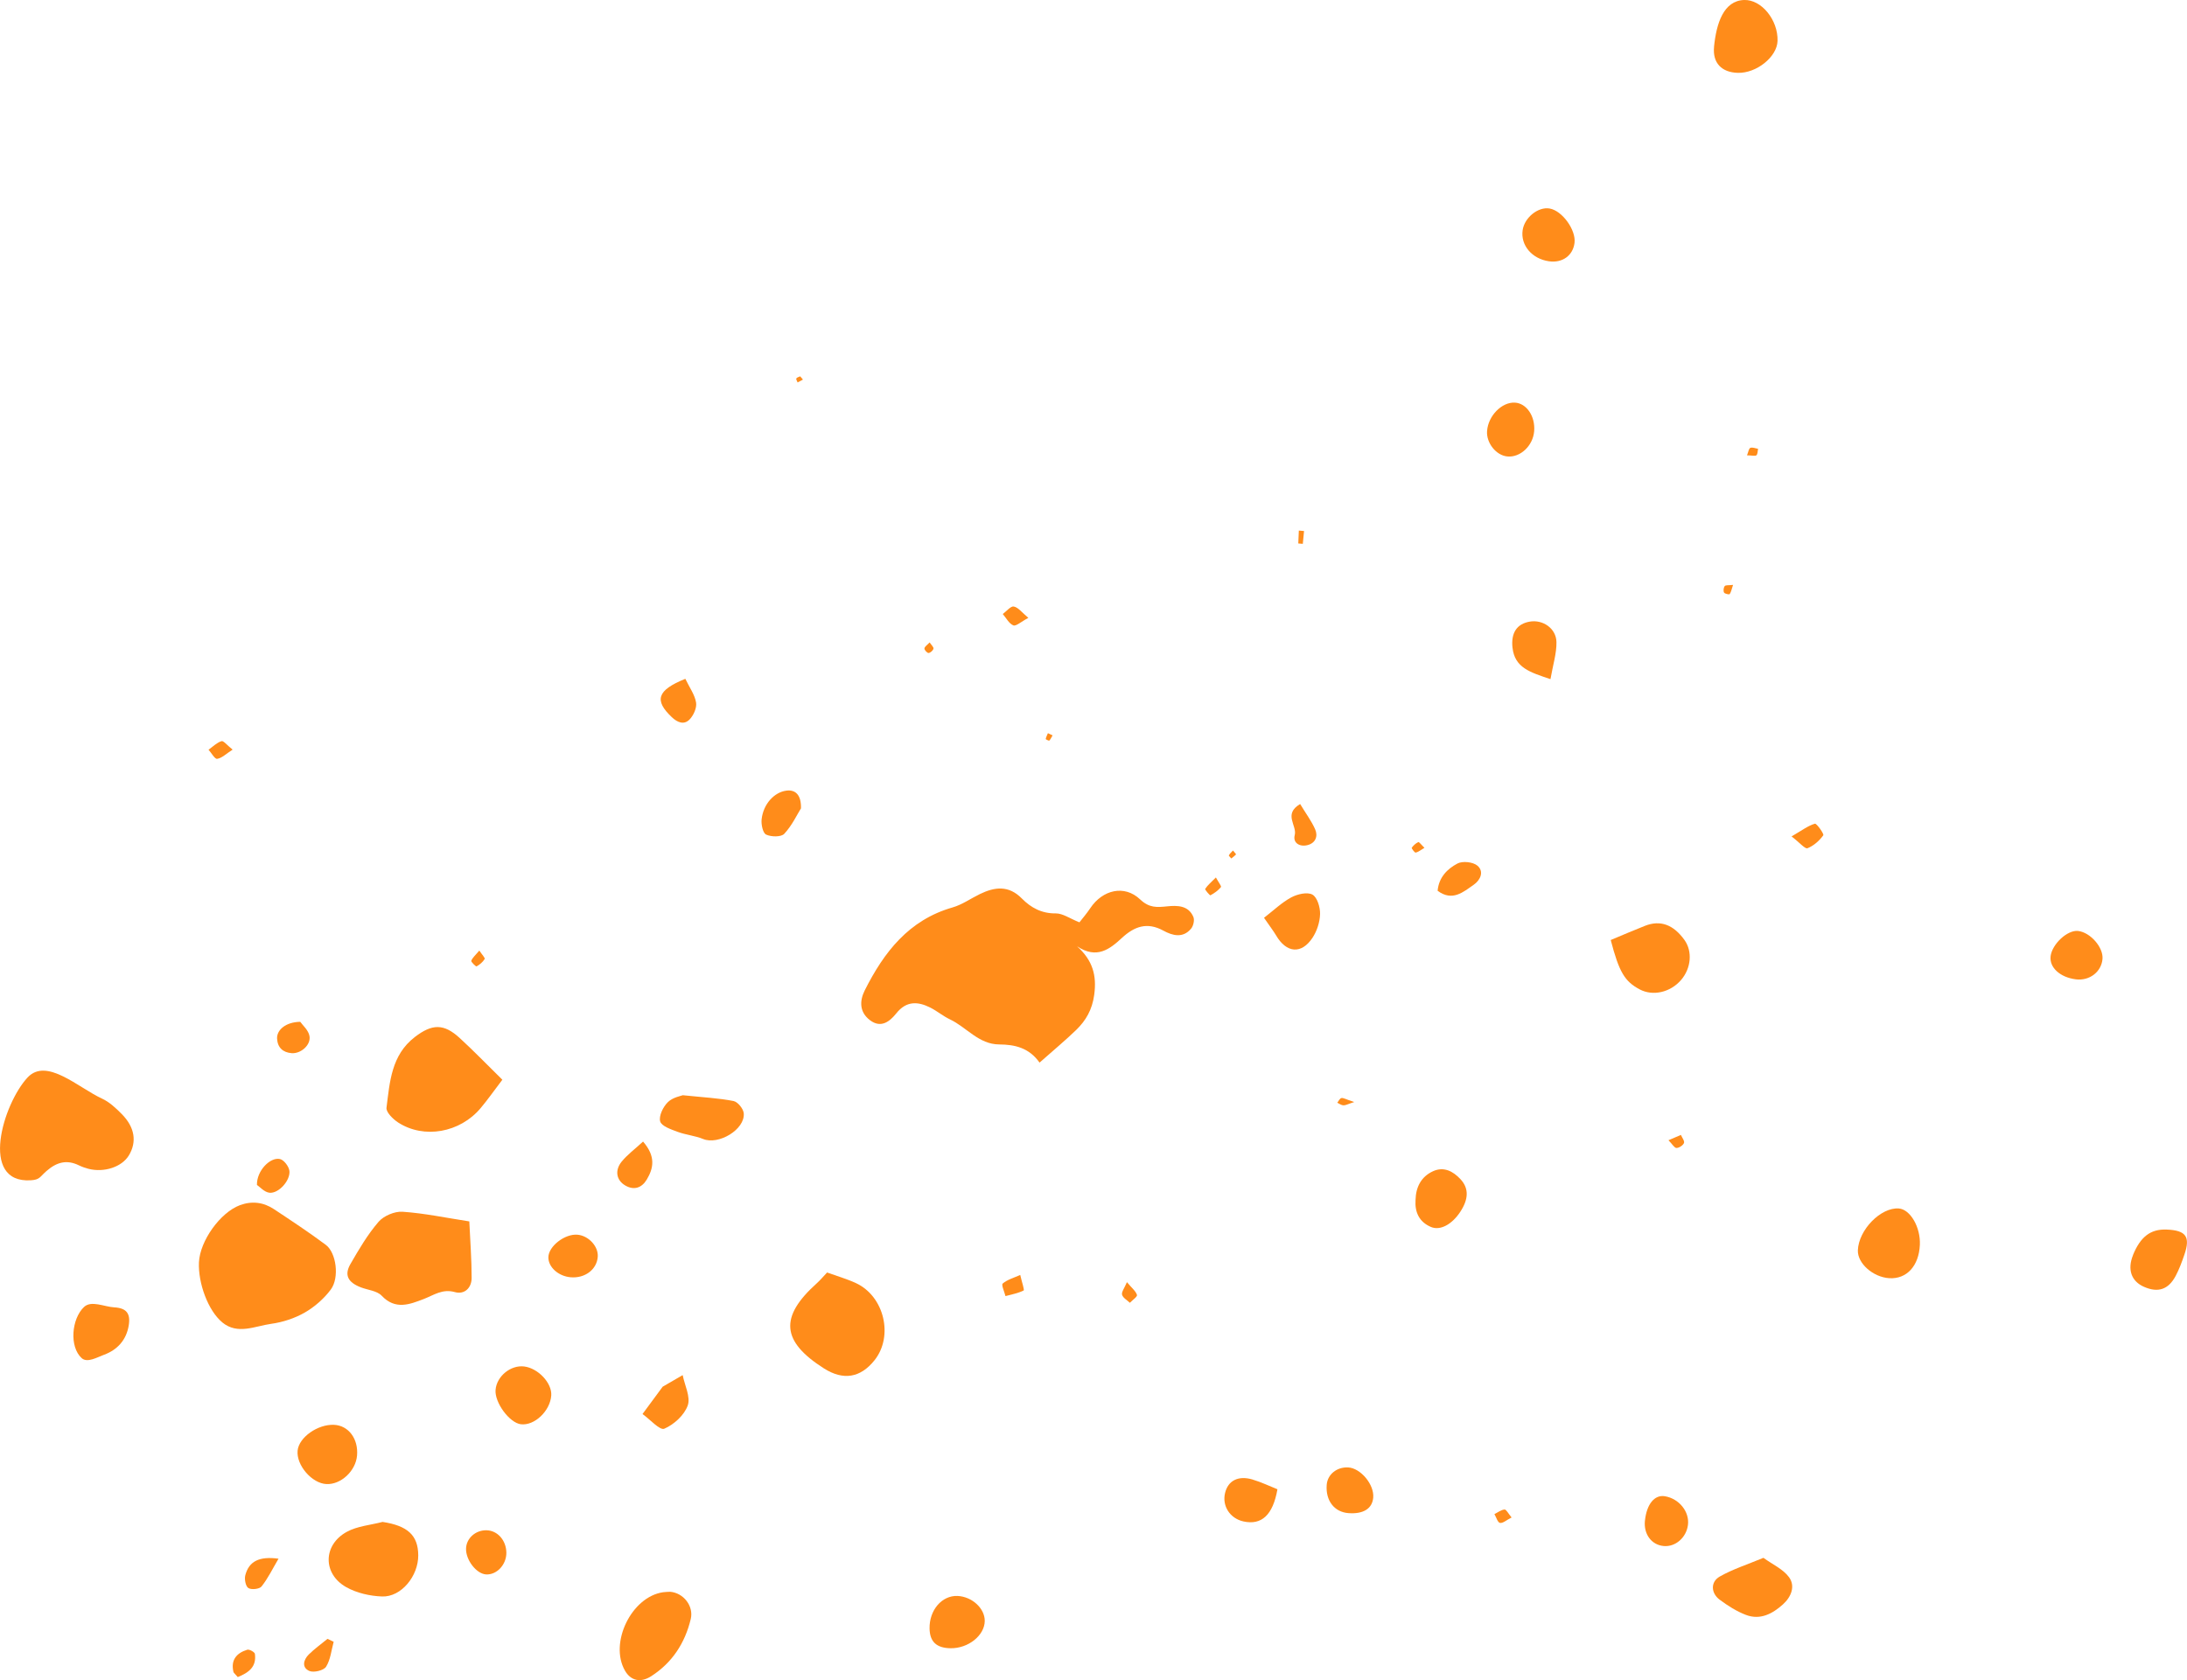 <?xml version="1.0" encoding="UTF-8"?><svg id="Layer_2" xmlns="http://www.w3.org/2000/svg" viewBox="0 0 622.2 478.13"><defs><style>.cls-1{fill:#ff8c1a;}</style></defs><g id="BIO"><g><path class="cls-1" d="M13.22,333.26c2.89-2.52,5.73-3.33,9.22-1.63,.86,.42,1.78,.75,2.71,.99,4.49,1.16,9.56-.54,11.53-3.84,2.29-3.83,1.69-7.96-2.03-11.73-1.67-1.69-3.52-3.44-5.64-4.41-6.72-3.09-15.77-11.8-21.17-6-6.94,7.45-13.85,30.16,.91,29.25,2.6-.16,2.55-.95,4.47-2.63Z"/><path class="cls-1" d="M32.51,372.05c-2.87-.16-6.54-2.07-8.62-.09-3.52,3.34-4.23,11.27-.65,14.54,1.58,1.44,4.38-.23,6.34-.95,3.83-1.41,6.38-4.22,7.05-8.38,.55-3.39-.67-4.93-4.13-5.12Z"/><path class="cls-1" d="M306.42,269.29c5.59,3.75,9.31,.83,12.76-2.37,3.57-3.3,7.2-4.59,11.79-2.08,2.63,1.44,5.58,2.23,7.91-.58,.64-.78,1.01-2.42,.64-3.3-1.39-3.33-4.62-3.32-7.45-3.03-2.95,.3-5.1,.49-7.71-1.98-4.48-4.25-10.69-2.73-14.18,2.51-.99,1.49-2.18,2.86-3.08,4.02-2.77-1.1-4.75-2.56-6.72-2.54-4.02,.05-7.08-1.62-9.66-4.24-3.74-3.81-7.72-3.32-11.95-1.26-2.6,1.26-5.04,3.02-7.77,3.8-12.45,3.57-19.51,12.73-24.97,23.58-1.53,3.05-1.53,6.24,1.49,8.52,3.13,2.36,5.62,.36,7.47-1.95,2.86-3.59,6.12-3.44,9.69-1.64,1.93,.97,3.62,2.42,5.57,3.34,4.74,2.25,8.19,7.1,14,7.14,4.49,.02,8.53,.96,11.5,5.17,4.02-3.56,7.33-6.3,10.41-9.28,2.79-2.71,4.56-5.76,5.14-9.99,.76-5.52-.41-9.81-4.87-13.83Z"/><path class="cls-1" d="M63.25,376.34c4.36,3.59,9.3,1.03,13.89,.4,3.29-.45,6.68-1.56,9.55-3.2,2.82-1.62,5.49-3.96,7.43-6.57,2.5-3.37,1.56-10.47-1.42-12.7-4.78-3.57-9.77-6.86-14.75-10.16-2.98-1.98-6.27-2.4-9.68-1.14-5.61,2.08-11.39,10.16-11.67,16.28-.26,5.84,2.56,13.72,6.66,17.09Z"/><path class="cls-1" d="M107.68,347.73c-3.11,3.61-5.58,7.83-7.98,11.99-1.81,3.13-.72,5.21,2.94,6.63,2.01,.78,4.61,.97,5.94,2.38,3.9,4.13,7.98,2.48,11.99,.94,2.88-1.11,5.3-2.96,8.84-1.96,2.73,.76,4.77-1.18,4.77-4.04,0-5.24-.4-10.48-.66-16.08-6.69-1.03-12.82-2.33-19.01-2.75-2.25-.15-5.35,1.17-6.83,2.88Z"/><path class="cls-1" d="M118.02,295.12c-6.68,5.12-7.13,12.78-8.06,20.12-.16,1.27,1.85,3.25,3.31,4.2,7.35,4.76,17.6,2.91,23.48-4.1,2-2.38,3.79-4.94,6.17-8.07-4.28-4.2-8.09-8.16-12.14-11.87-4.53-4.16-7.84-4.06-12.78-.27Z"/><path class="cls-1" d="M235.3,362.13c-1.02,1.07-1.93,2.18-2.98,3.12-10.6,9.54-10.02,16.46,2.08,24.17,5.5,3.5,10.39,2.71,14.4-2.32,5.47-6.86,2.77-18.23-5.31-21.96-2.59-1.2-5.37-1.99-8.19-3.01Z"/><path class="cls-1" d="M118.99,442.59c-.04-5.72-3.08-8.4-10.15-9.48-3.43,.9-7.2,1.18-10.21,2.84-6.74,3.72-6.85,11.89-.19,15.69,2.98,1.7,6.78,2.56,10.25,2.69,5.46,.2,10.34-5.81,10.3-11.74Z"/><path class="cls-1" d="M190.66,452.99c-.55,.03-1.29,.03-2,.13-9.02,1.29-15.4,14.46-10.84,22.35,1.62,2.8,4.38,3.52,7.45,1.55,5.98-3.84,9.62-9.45,11.25-16.28,.88-3.69-2.06-7.43-5.86-7.75Z"/><path class="cls-1" d="M479.22,267.49c-3.16-4.38-6.85-5.73-11.22-4.02-3.11,1.22-6.18,2.56-9.75,4.04,2.38,9.12,3.97,11.79,8.24,14.05,3.76,2,8.72,.87,11.78-2.68,2.88-3.35,3.28-8.15,.95-11.39Z"/><path class="cls-1" d="M487.65,13.3c-.47,4.7,2.23,7.3,6.75,7.43,5.33,.15,11.18-4.55,11.31-9.09,.17-5.96-4.57-11.8-9.5-11.64-5.85,.19-7.9,6.64-8.57,13.29Z"/><path class="cls-1" d="M528.56,355.84c-.12,3.69,4.32,7.62,8.93,7.91,4.96,.31,8.44-3.48,8.71-9.48,.23-5.02-2.72-10.11-5.99-10.36-5.12-.38-11.45,6.1-11.65,11.92Z"/><path class="cls-1" d="M489.28,455.27c2.29,1.71,4.8,3.3,7.45,4.31,4.06,1.54,7.56-.33,10.53-3.01,2.32-2.09,3.6-5.18,1.7-7.75-1.68-2.28-4.66-3.6-7.27-5.49-4.58,1.91-8.71,3.22-12.41,5.32-2.68,1.52-2.55,4.73-.01,6.62Z"/><path class="cls-1" d="M208.73,313.34c-4.21-.83-8.54-1.04-14.47-1.66-.48,.2-2.85,.59-4.25,1.97-1.35,1.32-2.62,3.92-2.19,5.48,.37,1.35,3.09,2.27,4.93,2.96,2.36,.88,4.98,1.1,7.3,2.05,4.38,1.79,11.95-2.71,11.55-7.31-.11-1.28-1.69-3.25-2.87-3.48Z"/><path class="cls-1" d="M101.58,414.23c.41-4.77-2.43-8.56-6.54-8.75-4.65-.21-9.99,3.56-10.37,7.33-.41,4.15,4.06,9.34,8.2,9.53,4.13,.19,8.33-3.72,8.71-8.11Z"/><path class="cls-1" d="M606.84,357.19c-1.65,4.08-.49,7.44,3.13,9.02,3.98,1.75,6.93,.8,9.01-3.12,1.01-1.9,1.76-3.95,2.46-5.99,1.79-5.17,.48-6.98-5.07-7.19-4.53-.17-7.41,2.03-9.54,7.26Z"/><path class="cls-1" d="M140.99,395.5c-.32,3.63,3.96,9.44,7.22,9.82,3.86,.45,8.31-3.78,8.62-8.19,.25-3.53-3.72-7.77-7.72-8.26-3.82-.46-7.79,2.78-8.12,6.63Z"/><path class="cls-1" d="M402.72,341.51c-.24,3.5,1.07,6.22,4.33,7.64,2.65,1.16,6.01-.67,8.38-4.26,2.4-3.64,2.5-6.7,.09-9.3-2.11-2.28-4.76-3.67-7.8-2.29-3.38,1.53-4.92,4.5-5,8.2Z"/><path class="cls-1" d="M264.46,463.46c.07,3.75,1.97,5.54,5.97,5.6,5.03,.08,9.69-3.63,9.73-7.76,.03-3.59-3.62-6.94-7.75-7.12-4.44-.18-8.05,4.03-7.95,9.28Z"/><path class="cls-1" d="M359.61,261.19c1.81,2.63,2.7,3.77,3.43,5,2.94,5.04,7.21,5.46,10.37,.68,1.27-1.92,2.09-4.47,2.15-6.76,.05-1.9-.8-4.76-2.18-5.52-1.46-.81-4.28-.14-6.02,.79-2.71,1.46-5.01,3.69-7.75,5.81Z"/><path class="cls-1" d="M433.2,65.45c-.67,4.31,2.63,8.22,7.5,8.91,3.8,.54,6.8-1.63,7.25-5.23,.47-3.68-3.49-9.16-7.07-9.79-3.24-.57-7.13,2.53-7.68,6.11Z"/><path class="cls-1" d="M423.07,122.65c-.25,3.4,2.56,6.94,5.76,7.25,3.7,.36,7.31-3.04,7.64-7.2,.34-4.24-2.16-7.94-5.49-8.12-3.72-.2-7.59,3.74-7.91,8.07Z"/><path class="cls-1" d="M430.31,184.32c.62,5.69,4.95,7,10.8,8.95,.71-4.11,1.76-7.34,1.7-10.54-.07-3.91-3.87-6.46-7.58-5.83-3.71,.63-5.38,3.23-4.93,7.42Z"/><path class="cls-1" d="M583.4,272.14c-.39,3.18,2.66,5.98,7.15,6.56,3.89,.5,7.31-2.11,7.61-5.82,.27-3.3-3.49-7.58-6.98-7.95-2.99-.32-7.36,3.72-7.79,7.21Z"/><path class="cls-1" d="M356.38,421.05c-4.1-1.22-7,.3-7.85,3.83-.89,3.7,1.39,7.23,5.21,8.09,5.14,1.14,8.4-1.76,9.69-9.15-2.26-.9-4.6-2.04-7.05-2.76Z"/><path class="cls-1" d="M156.01,357.82c-.01,2.81,2.87,5.38,6.36,5.67,4.06,.34,7.43-2.22,7.69-5.83,.22-2.93-2.57-5.98-5.73-6.28-3.61-.34-8.3,3.29-8.32,6.44Z"/><path class="cls-1" d="M377.45,422.54c-.36,4.5,2.15,7.77,6.19,8.07,4.22,.31,6.75-1.26,7.04-4.39,.35-3.73-3.61-8.47-7.18-8.62-3.2-.13-5.81,2-6.05,4.93Z"/><path class="cls-1" d="M467.98,432.73c-.41,3.84,1.85,6.91,5.32,7.24,3.34,.32,6.45-2.37,6.92-5.98,.49-3.78-2.52-7.52-6.58-8.19-2.93-.48-5.16,2.26-5.65,6.93Z"/><path class="cls-1" d="M138.44,435.49c-3.12-.08-5.75,2.25-5.85,5.18-.11,3.27,2.96,7.24,5.71,7.38,3.05,.16,5.79-2.79,5.76-6.18-.04-3.51-2.5-6.3-5.62-6.38Z"/><path class="cls-1" d="M227.88,230.05c.1-3.88-1.61-5.38-4.15-5.05-3.46,.45-6.56,3.79-7.05,8.16-.16,1.46,.35,3.91,1.28,4.35,1.44,.68,4.28,.73,5.16-.22,2.21-2.37,3.64-5.46,4.75-7.24Z"/><path class="cls-1" d="M191.1,204.07c1.64,1.56,3.48,2.27,5.03,.73,1.16-1.15,2.14-3.32,1.91-4.83-.35-2.22-1.85-4.26-3.06-6.79-8.11,3.26-8.87,6.16-3.87,10.89Z"/><path class="cls-1" d="M177.85,337.35c2.57,1.51,4.76,.65,6.15-1.66,1.93-3.22,2.62-6.6-1.05-10.82-2.38,2.19-4.49,3.74-6.09,5.71-2.04,2.51-1.48,5.32,1,6.77Z"/><path class="cls-1" d="M409.01,253.51c4.2,3.11,7.28,.35,10.27-1.73,1.9-1.32,3.02-3.77,1.03-5.44-1.25-1.05-4.21-1.37-5.66-.6-2.84,1.5-5.31,3.89-5.65,7.78Z"/><path class="cls-1" d="M88.05,294.85c-.29-1.68-1.97-3.11-2.63-4.06-4.13,.06-6.72,2.31-6.59,4.8,.14,2.53,1.66,3.93,4.14,4.12,2.59,.21,5.53-2.31,5.08-4.86Z"/><path class="cls-1" d="M82.33,333.19c-.15-1.25-1.56-3.1-2.68-3.35-2.78-.61-6.64,3.33-6.55,7.37,.8,.53,2.11,2.07,3.57,2.22,2.6,.27,5.99-3.49,5.67-6.25Z"/><path class="cls-1" d="M79.25,443.58c-5.55-.76-8.42,.76-9.46,4.7-.3,1.12,.09,3.15,.87,3.65,.87,.55,3.16,.3,3.75-.45,1.82-2.29,3.12-5,4.83-7.9Z"/><path class="cls-1" d="M93.17,466.39c-1.78,1.47-3.68,2.82-5.32,4.44-1.53,1.52-2.07,3.73,.17,4.7,1.25,.54,4.08-.15,4.75-1.21,1.27-2.02,1.5-4.7,2.16-7.1-.59-.28-1.17-.55-1.76-.83Z"/><path class="cls-1" d="M368.35,237.64c-.59,2.29,1.47,3.45,3.7,2.85,2.24-.6,2.98-2.55,2.09-4.53-1.04-2.33-2.6-4.42-4.25-7.15-4.89,2.91-.83,6.08-1.54,8.84Z"/><path class="cls-1" d="M514.23,241.39c1.75-.68,3.37-2.13,4.49-3.67,.28-.38-1.9-3.45-2.38-3.31-1.94,.56-3.66,1.89-6.64,3.62,2.34,1.8,3.84,3.63,4.53,3.36Z"/><path class="cls-1" d="M72.52,470.66c-.07-.51-1.58-1.35-2.16-1.18-3.05,.93-4.76,2.91-3.94,6.34,.05,.21,.29,.36,1.23,1.45,3.1-1.27,5.38-2.89,4.87-6.62Z"/><path class="cls-1" d="M288.43,172.6c-.88-.17-2.08,1.36-3.14,2.14,.98,1.13,1.77,2.73,3,3.23,.77,.31,2.21-1.04,4.28-2.14-1.83-1.51-2.87-2.98-4.14-3.22Z"/><path class="cls-1" d="M61.78,215.95c1.35-.2,2.54-1.43,4.4-2.62-1.54-1.22-2.59-2.59-3.16-2.41-1.35,.42-2.48,1.58-3.69,2.44,.83,.92,1.78,2.69,2.45,2.59Z"/><path class="cls-1" d="M319.23,368.46c.25,.9,1.44,1.54,2.22,2.29,.72-.76,2.17-1.74,2.02-2.23-.35-1.11-1.48-1.98-2.86-3.64-.73,1.74-1.6,2.81-1.38,3.59Z"/><path class="cls-1" d="M342.87,252.96c-.14,.22,1.35,1.91,1.49,1.83,1.11-.6,2.21-1.37,3-2.34,.2-.25-.72-1.41-1.44-2.74-1.33,1.35-2.36,2.19-3.05,3.26Z"/><path class="cls-1" d="M182.79,402.4c2.11,1.51,4.94,4.72,6.19,4.19,2.75-1.17,5.7-3.86,6.68-6.61,.86-2.41-.86-5.73-1.44-8.65-1.9,1.1-3.8,2.2-5.69,3.3-1.91,2.59-3.82,5.18-5.73,7.77Z"/><path class="cls-1" d="M428.05,429.58c-.99,.08-1.93,.84-2.89,1.31,.52,.88,.92,2.37,1.58,2.5,.82,.16,1.86-.81,3.31-1.54-.93-1.1-1.52-2.31-2.01-2.27Z"/><path class="cls-1" d="M137.89,272.91c.17-.29-.76-1.24-1.52-2.39-1.07,1.27-1.93,1.98-2.29,2.9-.12,.31,1.33,1.7,1.5,1.6,.9-.5,1.78-1.23,2.3-2.1Z"/><path class="cls-1" d="M476.95,326.69c.76,0,1.86-.73,2.14-1.41,.23-.55-.54-1.52-.87-2.3-.96,.41-1.92,.82-3.54,1.51,1.1,1.13,1.69,2.2,2.27,2.2Z"/><path class="cls-1" d="M401.64,241.26c-.1,.15,.82,1.42,1.11,1.37,.77-.15,1.45-.74,2.5-1.35-.85-.83-1.52-1.73-1.73-1.64-.74,.34-1.42,.96-1.89,1.63Z"/><path class="cls-1" d="M370.65,154.77c.12-1.22,.23-2.43,.35-3.65-.49-.05-.99-.09-1.48-.13-.05,1.23-.11,2.45-.16,3.67,.43,.04,.87,.07,1.3,.11Z"/><path class="cls-1" d="M497.02,129.58c1.51,.02,2.35,.28,2.68-.02,.39-.36,.33-1.21,.47-1.84-.75-.12-1.59-.5-2.2-.26-.44,.17-.55,1.16-.95,2.12Z"/><path class="cls-1" d="M380.46,313.82c.58,.26,1.14,.71,1.73,.74,.61,.03,1.25-.35,3.09-.94-2.48-.81-3.14-1.26-3.66-1.13-.47,.12-.78,.86-1.16,1.33Z"/><path class="cls-1" d="M490.49,168.63c.18,.36,1.48,.62,1.6,.45,.42-.61,.56-1.43,.96-2.63-1.23,.15-2.09,0-2.36,.34-.34,.42-.45,1.36-.2,1.84Z"/><path class="cls-1" d="M265.57,184.59c.1-.41-.59-1.02-1.09-1.77-.68,.74-1.43,1.19-1.48,1.72-.04,.42,.79,1.32,1.18,1.29,.52-.04,1.27-.71,1.39-1.23Z"/><path class="cls-1" d="M227.66,107.1c-.38,.19-.95,.3-1.1,.6-.13,.26,.22,.75,.36,1.14,.51-.27,1.01-.55,1.52-.82-.26-.31-.52-.61-.78-.92Z"/><path class="cls-1" d="M286.05,368.85c1.75-.48,3.58-.8,5.17-1.6,.28-.14-.49-2.33-.96-4.42-1.83,.82-3.68,1.32-4.99,2.44-.44,.38,.49,2.35,.79,3.59Z"/><path class="cls-1" d="M350.31,244.31c.46-.38,.95-.73,1.34-1.17,.05-.06-.47-.6-.87-1.1-.43,.47-.9,.86-1.17,1.37-.07,.14,.46,.6,.71,.91Z"/><path class="cls-1" d="M298.52,210.77c.39-.42,.64-.99,.94-1.5-.37-.17-.74-.35-1.33-.62-.23,.56-.51,1.09-.63,1.66-.02,.09,.93,.55,1.02,.46Z"/></g></g></svg>